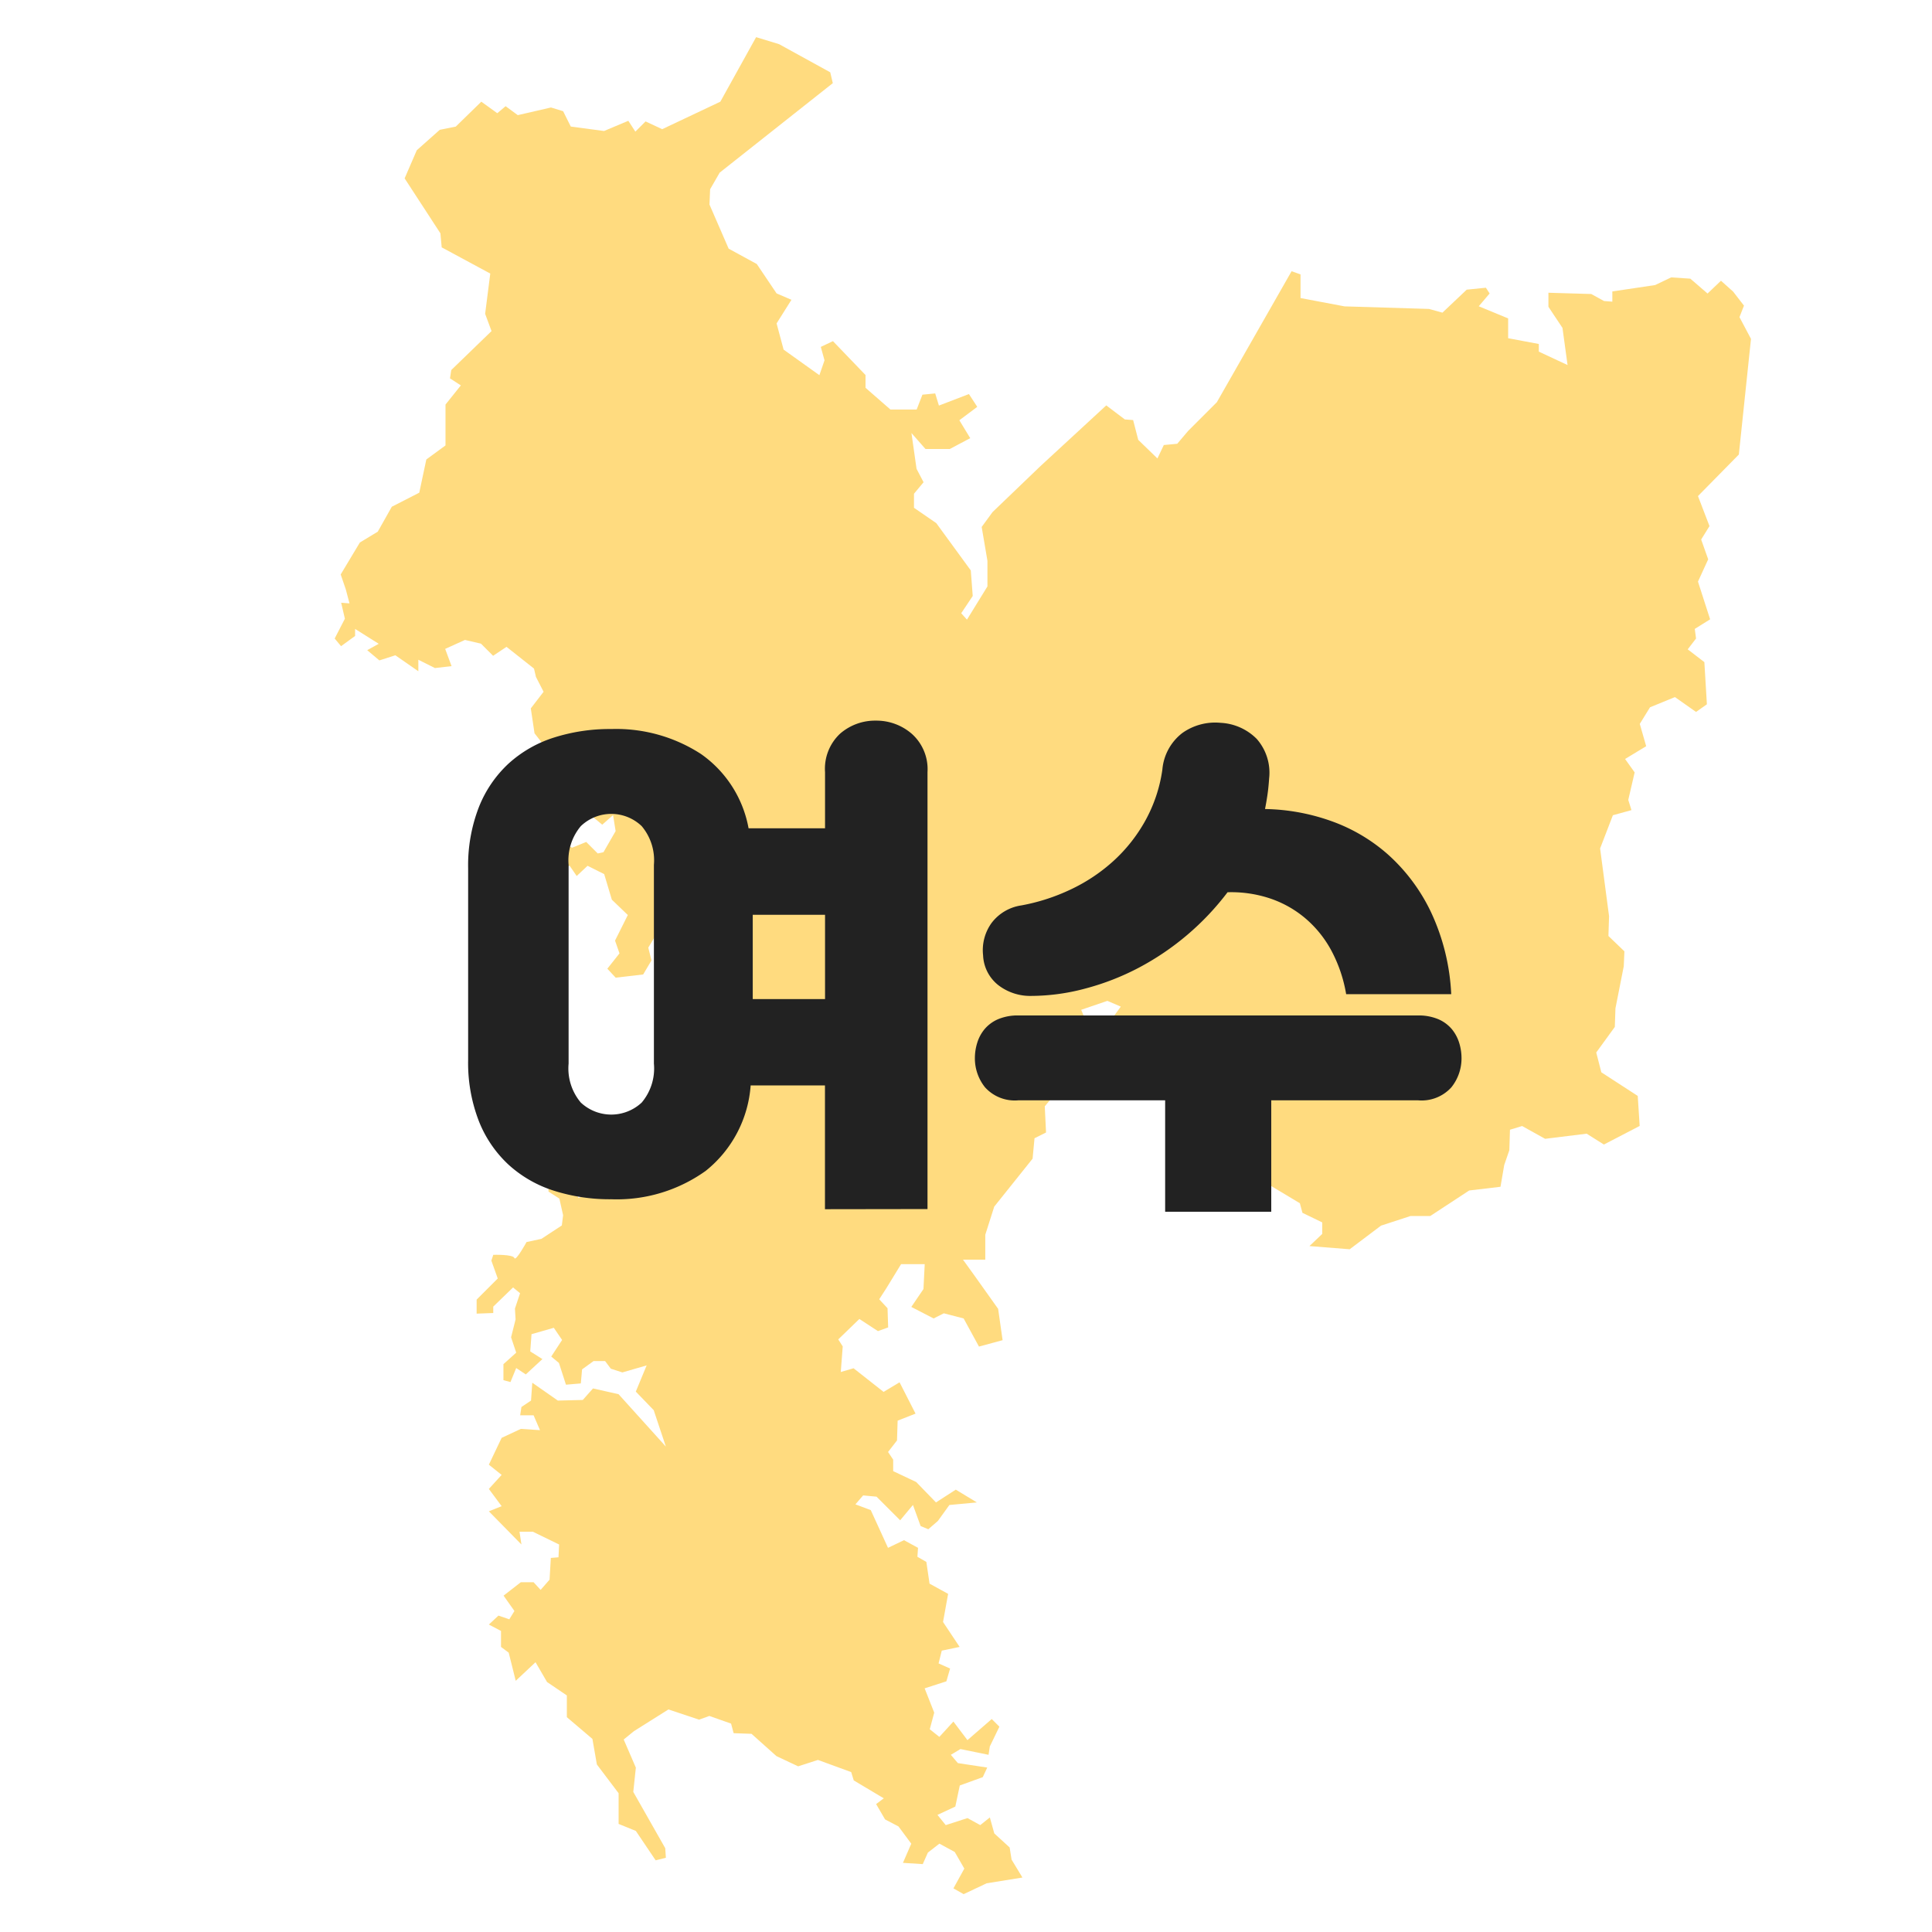 <svg xmlns="http://www.w3.org/2000/svg" width="52" height="52" viewBox="0 0 52 52"><defs><style>.a{fill:none;}.b{fill:#ffb900;opacity:0.5;}.c{fill:#222;}</style></defs><g transform="translate(-292 -284)"><rect class="a" width="52" height="52" transform="translate(292 284)"/><path class="b" d="M2965.656-667.79l1.565-.74.963-1.737.619.189,1.376.757.069.292-3.044,2.408-.258.447-.017.413.516,1.187.757.413.533.791.4.172-.4.636.189.705.963.688.138-.4-.1-.361.327-.155.877.912v.344l.671.585h.705l.155-.4.344-.034.1.327.808-.31.224.344-.482.361.293.482-.551.292h-.653l-.378-.43.137.963.189.361-.258.31v.378l.6.413.929,1.273.052.688-.31.464.155.172.551-.894v-.688l-.155-.912.292-.4,1.29-1.238,1.771-1.634.5.378.223.017.138.533.516.5.172-.361.361-.034.292-.344.774-.774,2.012-3.526.241.086v.636l1.187.224,2.271.069.361.1.654-.619.516-.052.1.155-.292.344.791.327v.533l.825.155v.206l.774.361-.137-1-.378-.568v-.378l1.152.034.344.189.224.017v-.275l1.153-.172.43-.206.516.034.464.4.361-.344.327.292.292.378-.121.31.31.585-.327,3.113-1.1,1.118.31.808-.224.361.189.533-.275.6.327,1.015-.413.258.034.258-.224.292.448.344.068,1.135-.292.206-.568-.4-.671.275-.275.447.172.6-.568.344.258.361-.172.74.086.275-.5.138-.344.894.241,1.823-.017.533.43.413-.017.4-.224,1.135-.017.5-.5.688.137.533.98.636.052.808-.963.5-.464-.292-1.118.138-.619-.344-.327.1-.017.55-.138.4-.1.585-.843.1-1.049.688h-.533l-.791.258-.843.636-1.083-.086.344-.327v-.31l-.533-.258-.069-.258-1-.6-.688-.533-.224.069-.825-.619.1-.447-.533-.1-.516-.774.155-.31-.825-.275-.533-.585-.206-.74.275-.378-.361-.155-.705.241.086.206-.275.826.447.275.069.464-.688.086-.619.74.034.705-.31.155-.052.55-1.032,1.29-.241.757v.671h-.6l.31.43.636.894.12.843-.636.172-.413-.757-.533-.138-.275.138-.6-.31.327-.481.034-.671h-.636l-.4.654-.189.292.224.241.017.516-.275.1-.5-.327-.568.55.12.189-.052.688.344-.1.808.636.43-.258.43.843-.482.189-.017.533-.241.31.138.206v.31l.619.292.533.55.533-.344.568.344-.74.069-.31.43-.258.223-.206-.086-.207-.568-.344.413-.636-.636-.361-.034-.207.241.413.155.464,1.015.43-.206.378.206-.017.241.241.138.086.585.5.275-.137.757.447.671-.481.1-.086.344.31.138-.1.344-.585.189.258.654-.12.447.258.206.378-.413.378.5.654-.568.206.206-.258.533-.034.224-.757-.155-.258.155.189.223.791.12-.12.258-.619.224-.12.568-.481.224.223.275.585-.189.344.189.258-.206.12.43.413.378.052.327.292.482-.963.155-.619.292-.275-.155.293-.533-.258-.447-.413-.224-.31.241-.138.31-.533-.034.224-.516-.344-.464-.361-.189-.241-.413.206-.155-.808-.482-.069-.224-.895-.327-.533.172-.584-.275-.671-.6-.481-.017-.069-.258-.585-.206-.275.1-.826-.275-.929.585-.275.224.327.757-.069.654.86,1.514.017.258-.275.069-.533-.791-.464-.189v-.826l-.585-.774-.12-.688-.688-.585v-.585l-.533-.361-.31-.533-.533.5-.189-.757-.207-.155v-.43l-.327-.172.258-.241.292.1.138-.224-.292-.413.464-.361h.344l.189.206.241-.275.034-.585.206-.017.017-.344-.705-.344h-.361l.052.344-.877-.894.344-.138-.344-.464.344-.378-.344-.275.344-.722.516-.241.516.034-.172-.4h-.361l.034-.224.258-.172.034-.481.688.481.671-.017.275-.31.688.155,1.273,1.41-.327-.98-.482-.5.292-.705-.654.189-.31-.1-.155-.206h-.31l-.309.224-.034.378-.4.034-.189-.585-.207-.172.292-.447-.223-.327-.6.172-.034.464.327.206-.447.413-.258-.172-.155.378-.189-.052v-.43l.344-.31-.138-.413.121-.482-.017-.292.138-.413-.189-.155-.533.516v.172l-.447.017v-.378l.568-.568-.172-.482.052-.155s.533-.017.568.086.327-.43.327-.43l.4-.086.55-.361.034-.275-.1-.447-.292-.189-.017-.619.482.224.344.568.567-.31.172-.034.464-.086.791-.654v-.258l-.378-.206.172-.447.757-.069.034-.5.12-.224-.292-.327.533-.241.137.344.31-.12.516.413.258-.877-.275-.533-.533-.086-.619.172.5-.568.447-.1-.189-.911-.258-.292-.172-.791-.722-.808-.464.774.086.344-.224.378-.74.086-.224-.241.327-.413-.12-.344.344-.688-.43-.413-.206-.688-.448-.224-.292.275-.189-.275-.809.155-.155-.4.636-.224-.052-.224.447.206.378-.155.31.31.155-.034.327-.568-.069-.43-.292.258-.516-.43.12-.241.035-.533-.636-.757-.447-.017-.378-.482-.1-.671.344-.447-.206-.4-.052-.224-.74-.585-.361.241-.327-.327-.43-.1-.533.241.172.464-.447.052-.447-.224v.31l-.619-.43-.43.138-.327-.275.31-.172-.636-.4v.189l-.378.275-.172-.206.275-.533-.1-.43.224.017-.1-.378-.137-.4.516-.86.482-.292.378-.671.739-.378.19-.894.516-.378v-1.1l.413-.516-.292-.189.034-.224,1.084-1.049-.172-.464.138-1.084-1.307-.705-.035-.378-.963-1.479.327-.757.619-.55.43-.086.688-.671.43.31.224-.189.327.241.894-.206.327.1.206.413.895.12.654-.275.189.292.275-.275Z" transform="translate(-2655.833 955.267)"/><g transform="translate(-2072.879 -2934.685)"><path class="c" d="M2387.083,3251.231V3247.9h-2a3.241,3.241,0,0,1-1.211,2.3,4.109,4.109,0,0,1-2.541.763,4.954,4.954,0,0,1-1.547-.231,3.274,3.274,0,0,1-1.218-.7,3.2,3.2,0,0,1-.8-1.176,4.332,4.332,0,0,1-.287-1.645v-5.152a4.34,4.34,0,0,1,.287-1.645,3.206,3.206,0,0,1,.8-1.176,3.291,3.291,0,0,1,1.218-.7,4.954,4.954,0,0,1,1.547-.231,4.189,4.189,0,0,1,2.415.672,3.123,3.123,0,0,1,1.281,2h2.058v-1.512a1.292,1.292,0,0,1,.406-1.036,1.433,1.433,0,0,1,.966-.35,1.448,1.448,0,0,1,.966.357,1.276,1.276,0,0,1,.42,1.029v11.76Zm-6.9-3.92a1.424,1.424,0,0,0,.329,1.05,1.2,1.2,0,0,0,1.638,0,1.424,1.424,0,0,0,.329-1.05v-5.348a1.429,1.429,0,0,0-.329-1.043,1.184,1.184,0,0,0-1.638,0,1.429,1.429,0,0,0-.329,1.043Zm4.956-1.736h1.946v-2.268h-1.946Z"/><path class="c" d="M2399.095,3248.3v3h-2.856v-3h-3.948a1.078,1.078,0,0,1-.9-.35,1.244,1.244,0,0,1-.273-.784,1.389,1.389,0,0,1,.063-.413,1.064,1.064,0,0,1,.2-.371.983.983,0,0,1,.364-.266,1.362,1.362,0,0,1,.546-.1h10.752a1.364,1.364,0,0,1,.546.1.984.984,0,0,1,.364.266,1.08,1.08,0,0,1,.2.371,1.389,1.389,0,0,1,.063.413,1.244,1.244,0,0,1-.273.784,1.078,1.078,0,0,1-.9.35Zm-.056-8.68c-.01.149-.023.292-.042.427s-.042.273-.07.413a5.569,5.569,0,0,1,1.757.315,4.657,4.657,0,0,1,1.554.91,4.918,4.918,0,0,1,1.155,1.547,5.842,5.842,0,0,1,.546,2.212h-2.828a3.832,3.832,0,0,0-.392-1.162,3.007,3.007,0,0,0-.7-.875,2.9,2.9,0,0,0-.952-.539,3.3,3.3,0,0,0-1.148-.168,7.239,7.239,0,0,1-2.387,2.03,6.813,6.813,0,0,1-1.435.56,5.663,5.663,0,0,1-1.456.2,1.406,1.406,0,0,1-.889-.287,1.078,1.078,0,0,1-.413-.805,1.25,1.25,0,0,1,.231-.875,1.226,1.226,0,0,1,.8-.469,5.332,5.332,0,0,0,1.323-.427,4.663,4.663,0,0,0,1.148-.763,4.258,4.258,0,0,0,.861-1.085,3.992,3.992,0,0,0,.462-1.379,1.391,1.391,0,0,1,.539-.987,1.527,1.527,0,0,1,1.029-.273,1.471,1.471,0,0,1,.973.434A1.378,1.378,0,0,1,2399.039,3239.625Z"/></g></g></svg>